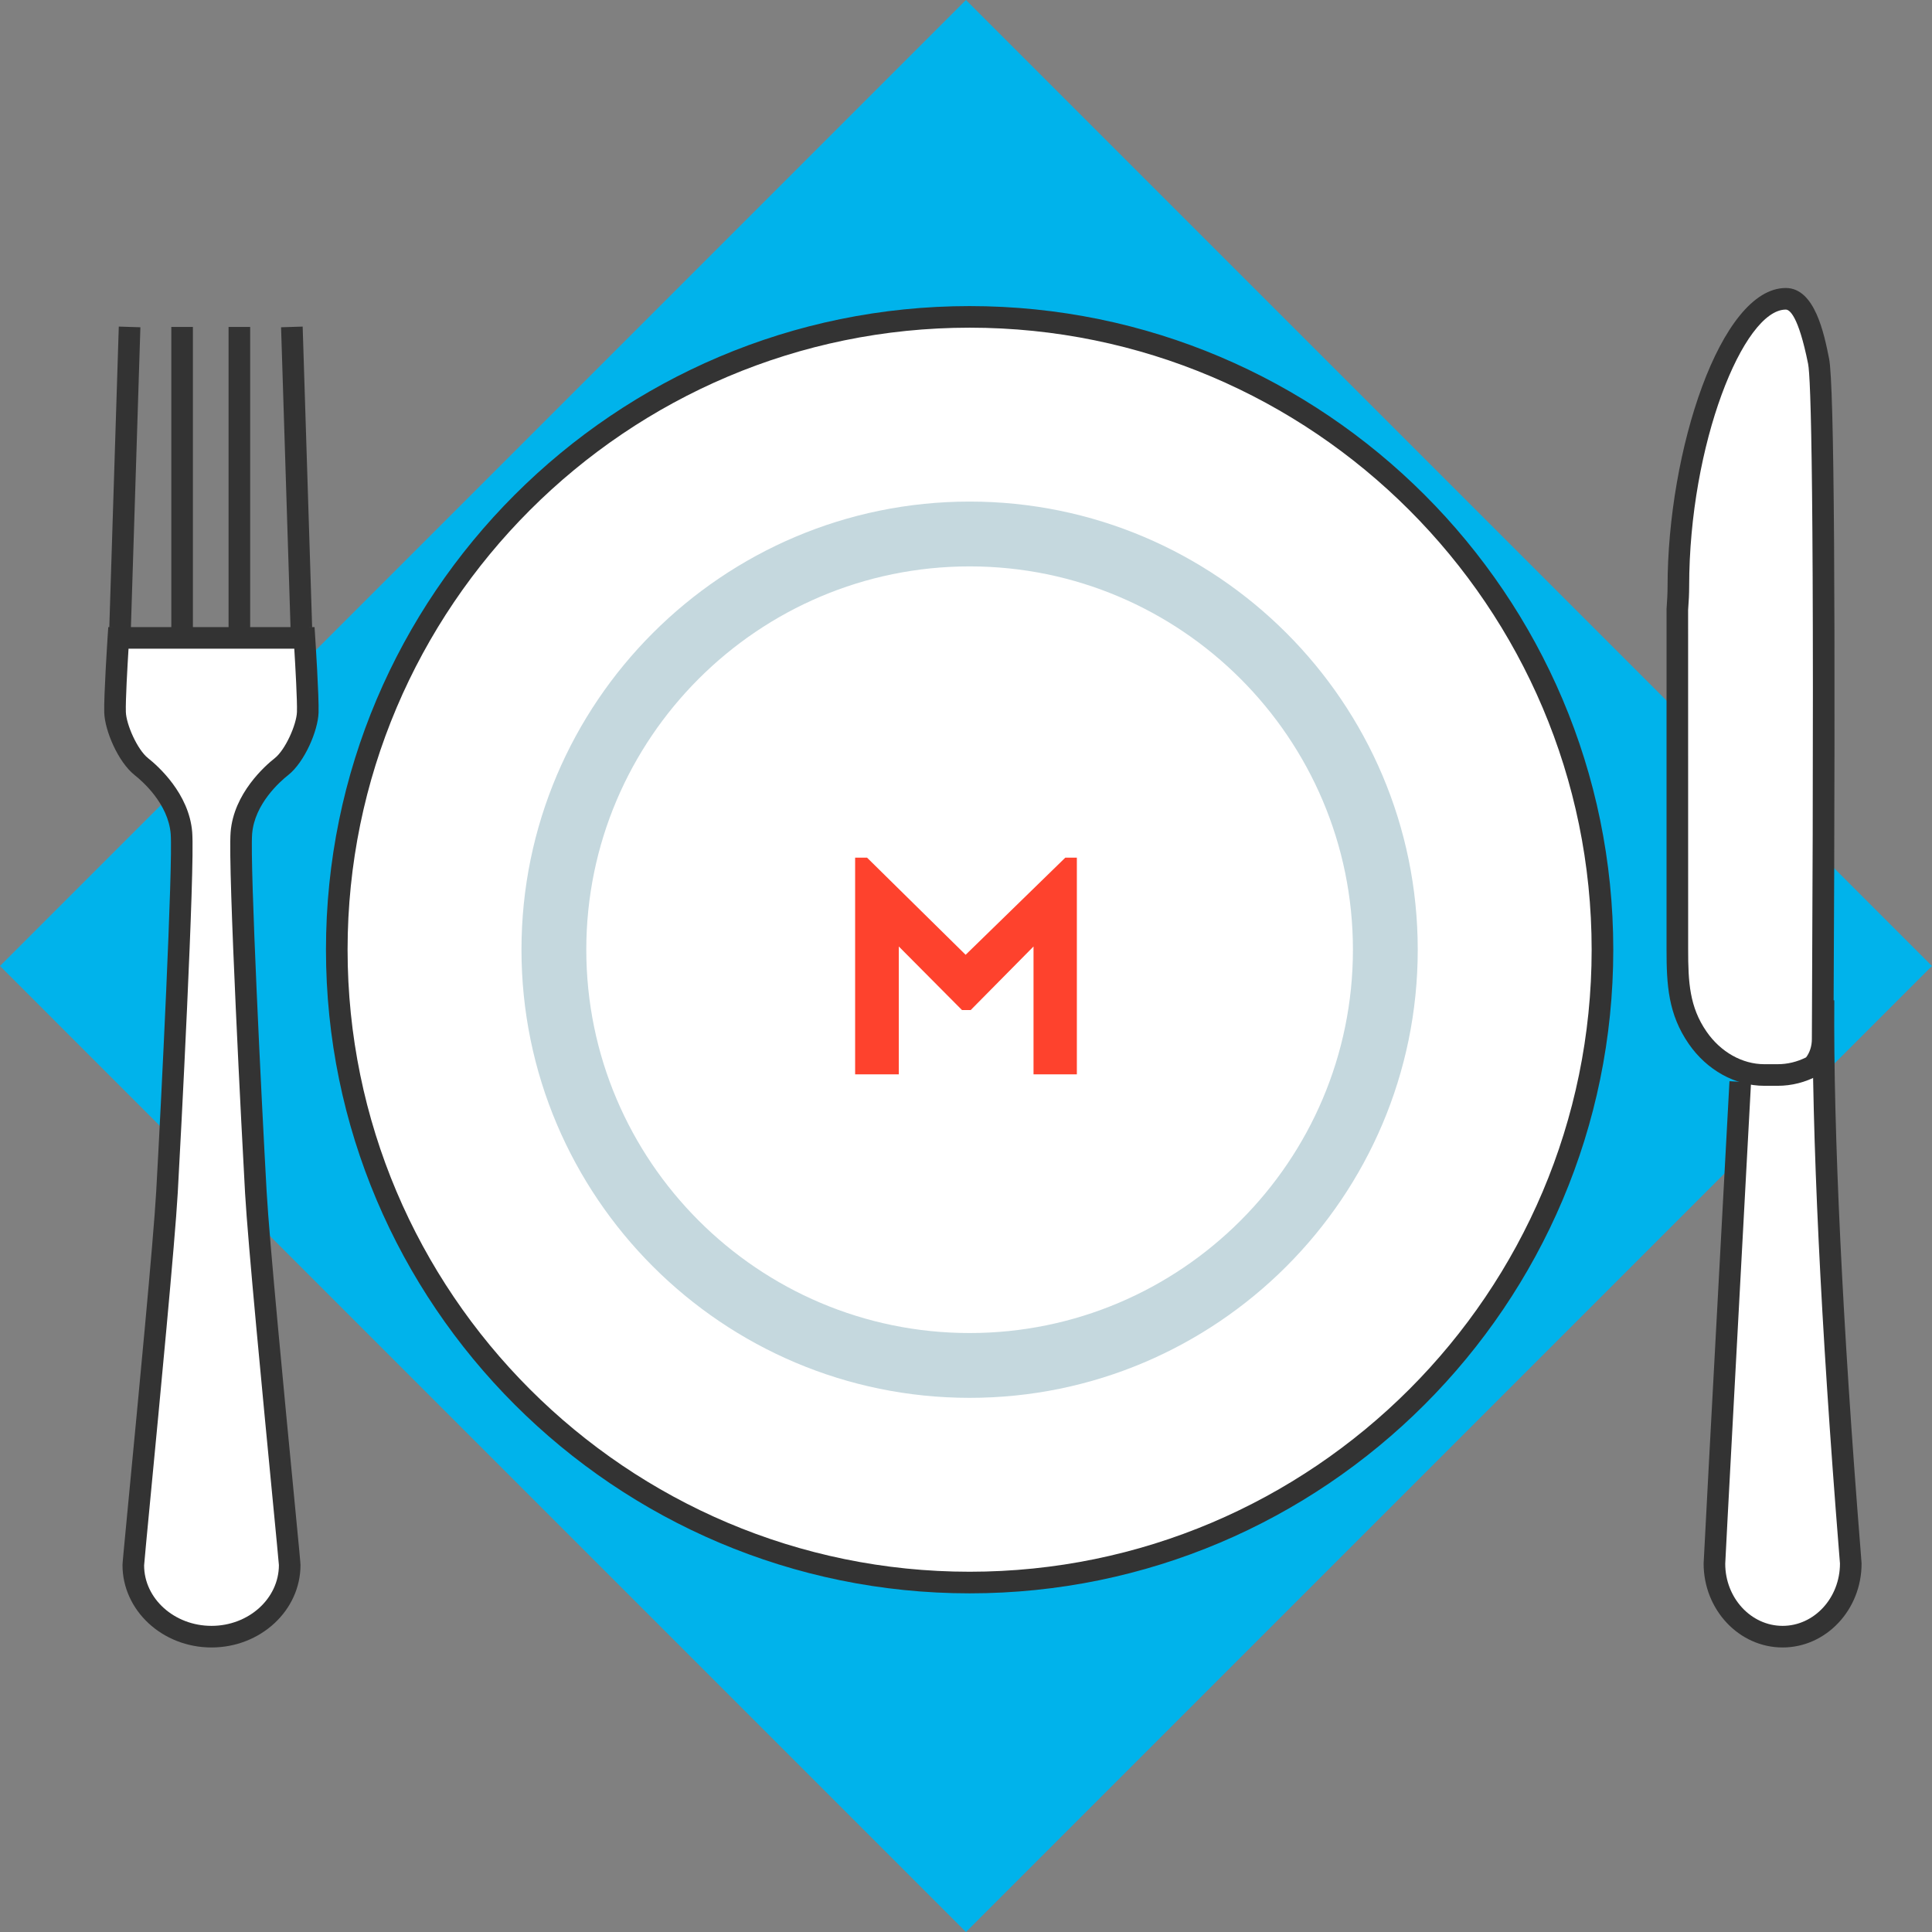<?xml version="1.0" encoding="UTF-8"?>
<svg width="140px" height="140px" viewBox="0 0 140 140" version="1.1" xmlns="http://www.w3.org/2000/svg" xmlns:xlink="http://www.w3.org/1999/xlink">
    <rect x="0" y="0" width="140" height="140" fill="#808080" stroke="none"/>
    <!-- Generator: Sketch 48 (47235) - http://www.bohemiancoding.com/sketch -->
    <title>icon_3-eat</title>
    <desc>Created with Sketch.</desc>
    <defs>
        <polygon id="path-1" points="0 140 139.998 140 139.998 0 0 0"></polygon>
    </defs>
    <g id="icons" stroke="none" stroke-width="1" fill="none" fill-rule="evenodd" transform="translate(-1041, -837)">
        <g id="icon_3-eat" transform="translate(1041, 837)">
            <polygon id="Fill-1" fill="#00B3EB" points="69.998 -0 0 70 69.998 140 139.998 70"></polygon>
            <g id="Group-21">
                <path d="M116.12,68.819 C116.12,94.147 95.589,114.676 70.263,114.676 C44.935,114.676 24.403,94.147 24.403,68.819 C24.403,43.494 44.935,22.962 70.263,22.962 C95.589,22.962 116.12,43.494 116.12,68.819 Z" id="Fill-2" fill="#FFFFFF"></path>
                <path d="M70.263,23.745 C45.408,23.745 25.187,43.966 25.187,68.819 C25.187,93.673 45.408,113.894 70.263,113.894 C95.117,113.894 115.337,93.673 115.337,68.819 C115.337,43.966 95.117,23.745 70.263,23.745 M70.263,115.46 C44.544,115.46 23.621,94.537 23.621,68.819 C23.621,43.102 44.544,22.18 70.263,22.18 C95.981,22.18 116.904,43.102 116.904,68.819 C116.904,94.537 95.981,115.46 70.263,115.46" id="Fill-4" fill="#333333"></path>
                <path d="M70.263,41.043 C54.947,41.043 42.485,53.503 42.485,68.819 C42.485,84.136 54.947,96.597 70.263,96.597 C85.577,96.597 98.038,84.136 98.038,68.819 C98.038,53.503 85.577,41.043 70.263,41.043 M70.263,101.293 C52.357,101.293 37.788,86.726 37.788,68.819 C37.788,50.913 52.357,36.346 70.263,36.346 C88.168,36.346 102.735,50.913 102.735,68.819 C102.735,86.726 88.168,101.293 70.263,101.293" id="Fill-6" fill="#C5D8DE"></path>
                <polygon id="Fill-8" fill="#333333" points="9.485 45.512 7.92 45.463 8.608 23.666 10.173 23.715"></polygon>
                <mask id="mask-2" fill="white">
                    <use xlink:href="#path-1"></use>
                </mask>
                <g id="Clip-11"></g>
                <polygon id="Fill-10" fill="#333333" mask="url(#mask-2)" points="12.414 45.796 13.979 45.796 13.979 23.691 12.414 23.691"></polygon>
                <polygon id="Fill-12" fill="#333333" mask="url(#mask-2)" points="21.054 45.512 20.367 23.715 21.932 23.666 22.619 45.463"></polygon>
                <polygon id="Fill-13" fill="#333333" mask="url(#mask-2)" points="16.563 45.796 18.128 45.796 18.128 23.691 16.563 23.691"></polygon>
                <path d="M20.394,55.554 C21.359,54.791 22.262,52.764 22.3,51.618 C22.338,50.475 22.06,46.223 22.06,46.223 L8.579,46.223 C8.579,46.223 8.299,50.475 8.337,51.618 C8.375,52.764 9.279,54.791 10.244,55.554 C11.211,56.319 12.968,58.082 13.149,60.366 C13.329,62.651 12.428,80.564 12.098,86.419 C11.812,91.47 9.66,113.037 9.66,113.408 C9.66,116.275 12.198,118.599 15.326,118.599 C18.456,118.599 20.992,116.275 20.992,113.408 C20.992,113.016 18.824,91.455 18.54,86.419 C18.21,80.564 17.31,62.651 17.491,60.366 C17.669,58.082 19.424,56.319 20.394,55.554" id="Fill-14" fill="#FFFFFF" mask="url(#mask-2)"></path>
                <path d="M9.314,47.006 C9.236,48.264 9.092,50.78 9.12,51.592 C9.151,52.503 9.952,54.324 10.73,54.94 C11.424,55.488 13.707,57.497 13.928,60.306 C14.131,62.872 13.082,82.887 12.879,86.463 C12.677,90.027 11.568,101.601 10.904,108.516 C10.652,111.153 10.452,113.237 10.443,113.433 C10.443,115.839 12.633,117.816 15.326,117.816 C18.018,117.816 20.21,115.839 20.21,113.408 C20.2,113.228 19.983,110.982 19.732,108.383 C19.069,101.506 17.959,89.995 17.759,86.463 C17.558,82.887 16.507,62.872 16.711,60.306 C16.931,57.494 19.215,55.486 19.91,54.94 C20.686,54.324 21.487,52.503 21.518,51.592 C21.545,50.78 21.402,48.264 21.325,47.006 L9.314,47.006 Z M15.326,119.382 C11.769,119.382 8.877,116.701 8.877,113.408 C8.877,113.279 8.938,112.619 9.346,108.366 C10.008,101.463 11.117,89.907 11.317,86.374 C11.684,79.856 12.538,62.566 12.369,60.428 C12.196,58.252 10.328,56.618 9.759,56.168 C8.571,55.23 7.599,52.965 7.554,51.645 C7.516,50.477 7.787,46.347 7.797,46.171 L7.846,45.441 L22.794,45.441 L22.841,46.172 C22.852,46.347 23.122,50.477 23.084,51.645 C23.039,52.965 22.067,55.23 20.88,56.168 C20.31,56.616 18.442,58.249 18.27,60.428 C18.102,62.566 18.956,79.856 19.323,86.374 C19.519,89.876 20.627,101.366 21.29,108.232 C21.708,112.549 21.775,113.274 21.775,113.408 C21.775,116.701 18.882,119.382 15.326,119.382 Z" id="Fill-15" fill="#333333" mask="url(#mask-2)"></path>
                <path d="M126.106,78.391 C125.541,88.885 124.235,113.055 124.235,113.297 C124.235,116.223 126.447,118.599 129.174,118.599 C131.903,118.599 134.114,116.223 134.114,113.297 C134.114,113.026 132.005,88.931 132.137,72.479 L126.106,78.391 Z" id="Fill-16" fill="#FFFFFF" mask="url(#mask-2)"></path>
                <path d="M132.077,75.304 C132.077,73.817 132.375,29.127 131.791,26.218 C131.517,24.856 130.904,21.651 129.406,21.651 C125.598,21.651 121.621,32.214 121.621,42.5 C121.621,42.985 121.595,43.535 121.548,44.142 L121.548,68.817 C121.548,71.323 121.672,73.255 123.021,75.204 C124.213,76.925 126.035,77.899 127.849,77.899 L128.814,77.899 C129.721,77.899 130.587,77.666 131.374,77.245 C131.804,76.77 132.077,76.077 132.077,75.304" id="Fill-17" fill="#FFFFFF" mask="url(#mask-2)"></path>
                <path d="M129.174,119.382 C126.019,119.382 123.451,116.653 123.451,113.297 C123.451,113.103 123.992,103.039 125.057,83.289 L125.324,78.348 L126.887,78.434 L126.62,83.373 C126.026,94.4 125.03,112.854 125.017,113.314 C125.017,115.789 126.882,117.816 129.174,117.816 C131.466,117.816 133.331,115.789 133.331,113.297 C133.328,113.262 133.303,112.963 133.264,112.463 C131.939,95.913 131.278,82.084 131.354,72.473 L132.92,72.485 C132.845,81.916 133.521,96.07 134.824,112.338 C134.872,112.931 134.897,113.265 134.897,113.297 C134.897,116.653 132.329,119.382 129.174,119.382" id="Fill-18" fill="#333333" mask="url(#mask-2)"></path>
                <path d="M129.406,22.434 C126.348,22.434 122.403,32.165 122.403,42.5 C122.403,43.003 122.378,43.574 122.327,44.204 L122.33,68.817 C122.33,71.168 122.427,72.969 123.665,74.758 C124.686,76.235 126.251,77.116 127.849,77.116 L128.814,77.116 C129.525,77.116 130.218,76.95 130.875,76.622 C131.142,76.275 131.294,75.802 131.294,75.304 L131.302,73.596 C131.502,34.714 131.213,27.319 131.023,26.372 C130.309,22.81 129.655,22.434 129.406,22.434 M128.814,78.681 L127.849,78.681 C125.738,78.681 123.692,77.548 122.378,75.65 C120.884,73.493 120.764,71.369 120.764,68.817 L120.764,44.142 C120.812,43.497 120.838,42.966 120.838,42.5 C120.838,32.702 124.66,20.869 129.406,20.869 C131.517,20.869 132.184,24.195 132.542,25.984 C132.918,27.851 133.022,43.846 132.867,73.606 L132.859,75.304 C132.859,76.235 132.529,77.134 131.955,77.77 L131.742,77.937 C130.817,78.431 129.831,78.681 128.814,78.681" id="Fill-19" fill="#333333" mask="url(#mask-2)"></path>
                <polygon id="Fill-20" fill="#FE422D" mask="url(#mask-2)" points="74.893 68.586 70.34 73.193 69.71 73.193 65.131 68.586 65.131 77.851 61.966 77.851 61.966 62.149 62.83 62.149 69.973 69.188 77.196 62.149 78.033 62.149 78.033 77.851 74.893 77.851"></polygon>
            </g>
        </g>
    </g>
</svg>
